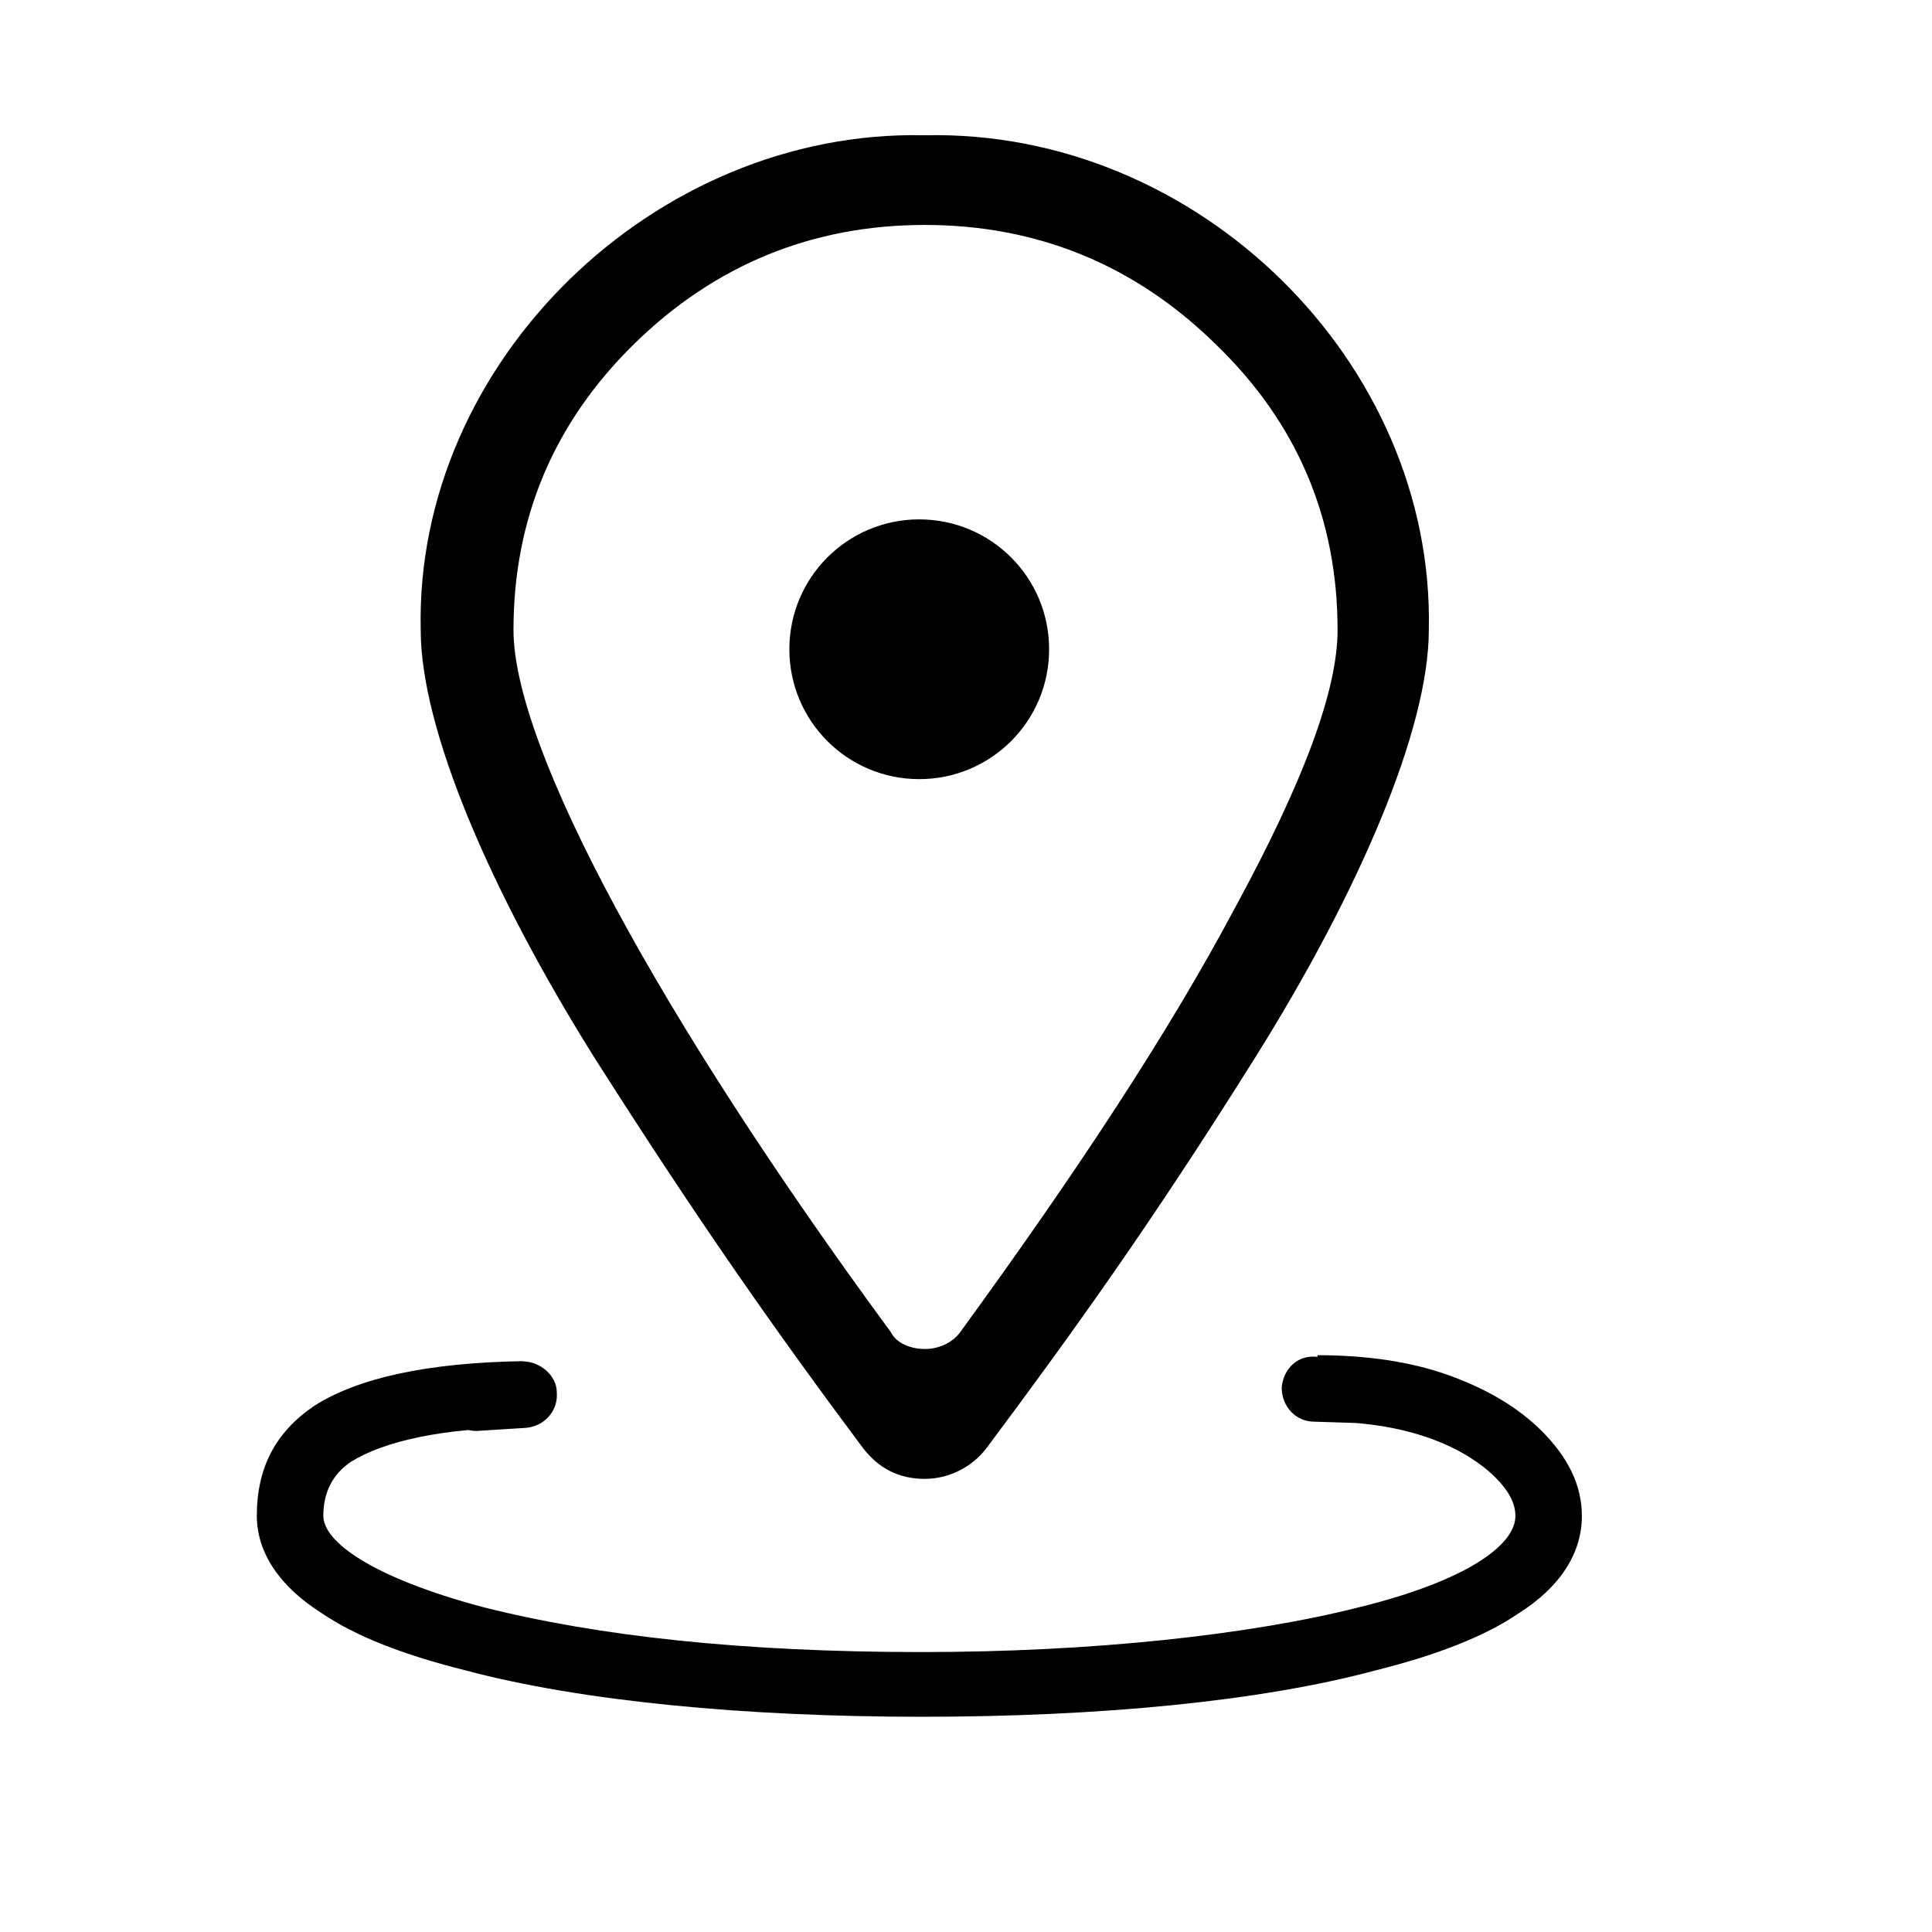 <?xml version="1.0" standalone="no"?><!DOCTYPE svg PUBLIC "-//W3C//DTD SVG 1.1//EN" "http://www.w3.org/Graphics/SVG/1.1/DTD/svg11.dtd"><svg t="1562031104320" class="icon" viewBox="0 0 1024 1024" version="1.1" xmlns="http://www.w3.org/2000/svg" p-id="985" xmlns:xlink="http://www.w3.org/1999/xlink" width="64" height="64"><defs><style type="text/css"></style></defs><path d="M490.145 71.695c-143.415-3.278-270.436 120.467-267.159 262.239 0 52.449 36.879 138.494 91.785 226.182 55.726 87.685 96.698 145.869 142.592 207.332 8.195 10.653 18.851 16.388 32.782 16.388 13.111 0 25.403-6.555 32.778-16.388 45.893-61.463 87.689-119.647 142.596-207.332 54.902-87.688 91.781-173.734 91.781-226.182C760.462 192.162 635.079 68.417 490.145 71.695L490.145 71.695 490.145 71.695 490.145 71.695 490.145 71.695zM508.993 705.985c-4.097 5.737-11.472 9.014-18.847 9.014-6.555 0-14.754-2.459-18.032-9.014C349.189 538.807 272.157 396.215 272.157 333.933c0-59.004 21.309-109.813 63.92-151.605 42.616-41.796 94.244-63.101 154.068-63.101s111.452 21.305 154.064 63.101c43.434 41.792 64.739 92.601 64.739 151.605 0 31.962-18.028 80.31-54.087 146.693C619.625 547.005 570.454 621.579 508.993 705.985L508.993 705.985 508.993 705.985 508.993 705.985 508.993 705.985zM488.506 909.923c-93.425 0-180.289-8.195-241.752-24.583-32.782-8.195-58.184-18.028-76.212-30.324-22.129-13.93-34.421-31.959-34.421-51.629 0-25.403 9.833-44.25 30.32-58.181 22.949-14.754 59.824-22.948 110.633-23.767l0.82 35.24c-43.43 0-74.573 7.375-91.781 18.028-9.834 6.556-14.75 16.389-14.75 28.681 0 13.934 26.221 32.782 84.406 48.351 61.462 15.574 138.494 23.884 232.738 23.884 90.143 0 173.735-9.014 231.915-23.764 56.546-13.934 82.772-32.782 82.772-48.351 0-6.555-3.278-13.111-10.653-20.49-8.199-8.195-34.421-29.501-90.967-29.501l-2.458 0-0.82-35.24c25.407 0 49.171 3.278 69.656 10.657 20.491 7.375 36.879 17.208 49.171 29.5 13.93 13.93 21.305 28.684 21.305 45.074 0 19.667-11.471 37.695-33.597 51.629-18.028 12.292-43.434 22.125-76.212 30.32C667.857 901.728 582.746 909.923 488.506 909.923L488.506 909.923 488.506 909.923 488.506 909.923 488.506 909.923zM295.105 737.948c0.82 9.833-6.559 18.028-16.392 18.847l-26.222 1.638c-9.834 0-18.028-7.375-18.028-16.388-0.82-9.834 6.555-18.033 16.388-18.851l26.222-1.639C286.088 721.555 295.105 728.934 295.105 737.948L295.105 737.948 295.105 737.948 295.105 737.948zM740.791 737.948c-0.819 9.833-9.013 17.208-18.028 16.388l-26.222-0.82c-9.833 0-17.208-8.194-17.208-18.028 0.82-9.833 8.195-17.212 18.028-16.392l26.222 0.82C733.416 719.916 740.791 728.114 740.791 737.948L740.791 737.948 740.791 737.948 740.791 737.948zM418.378 344.118c0-38.046 30.791-68.837 68.842-68.837 38.046 0 68.837 30.791 68.837 68.837 0 38.051-30.791 68.838-68.837 68.838C449.169 412.956 418.378 382.169 418.378 344.118L418.378 344.118 418.378 344.118zM418.378 344.118" p-id="986"></path></svg>